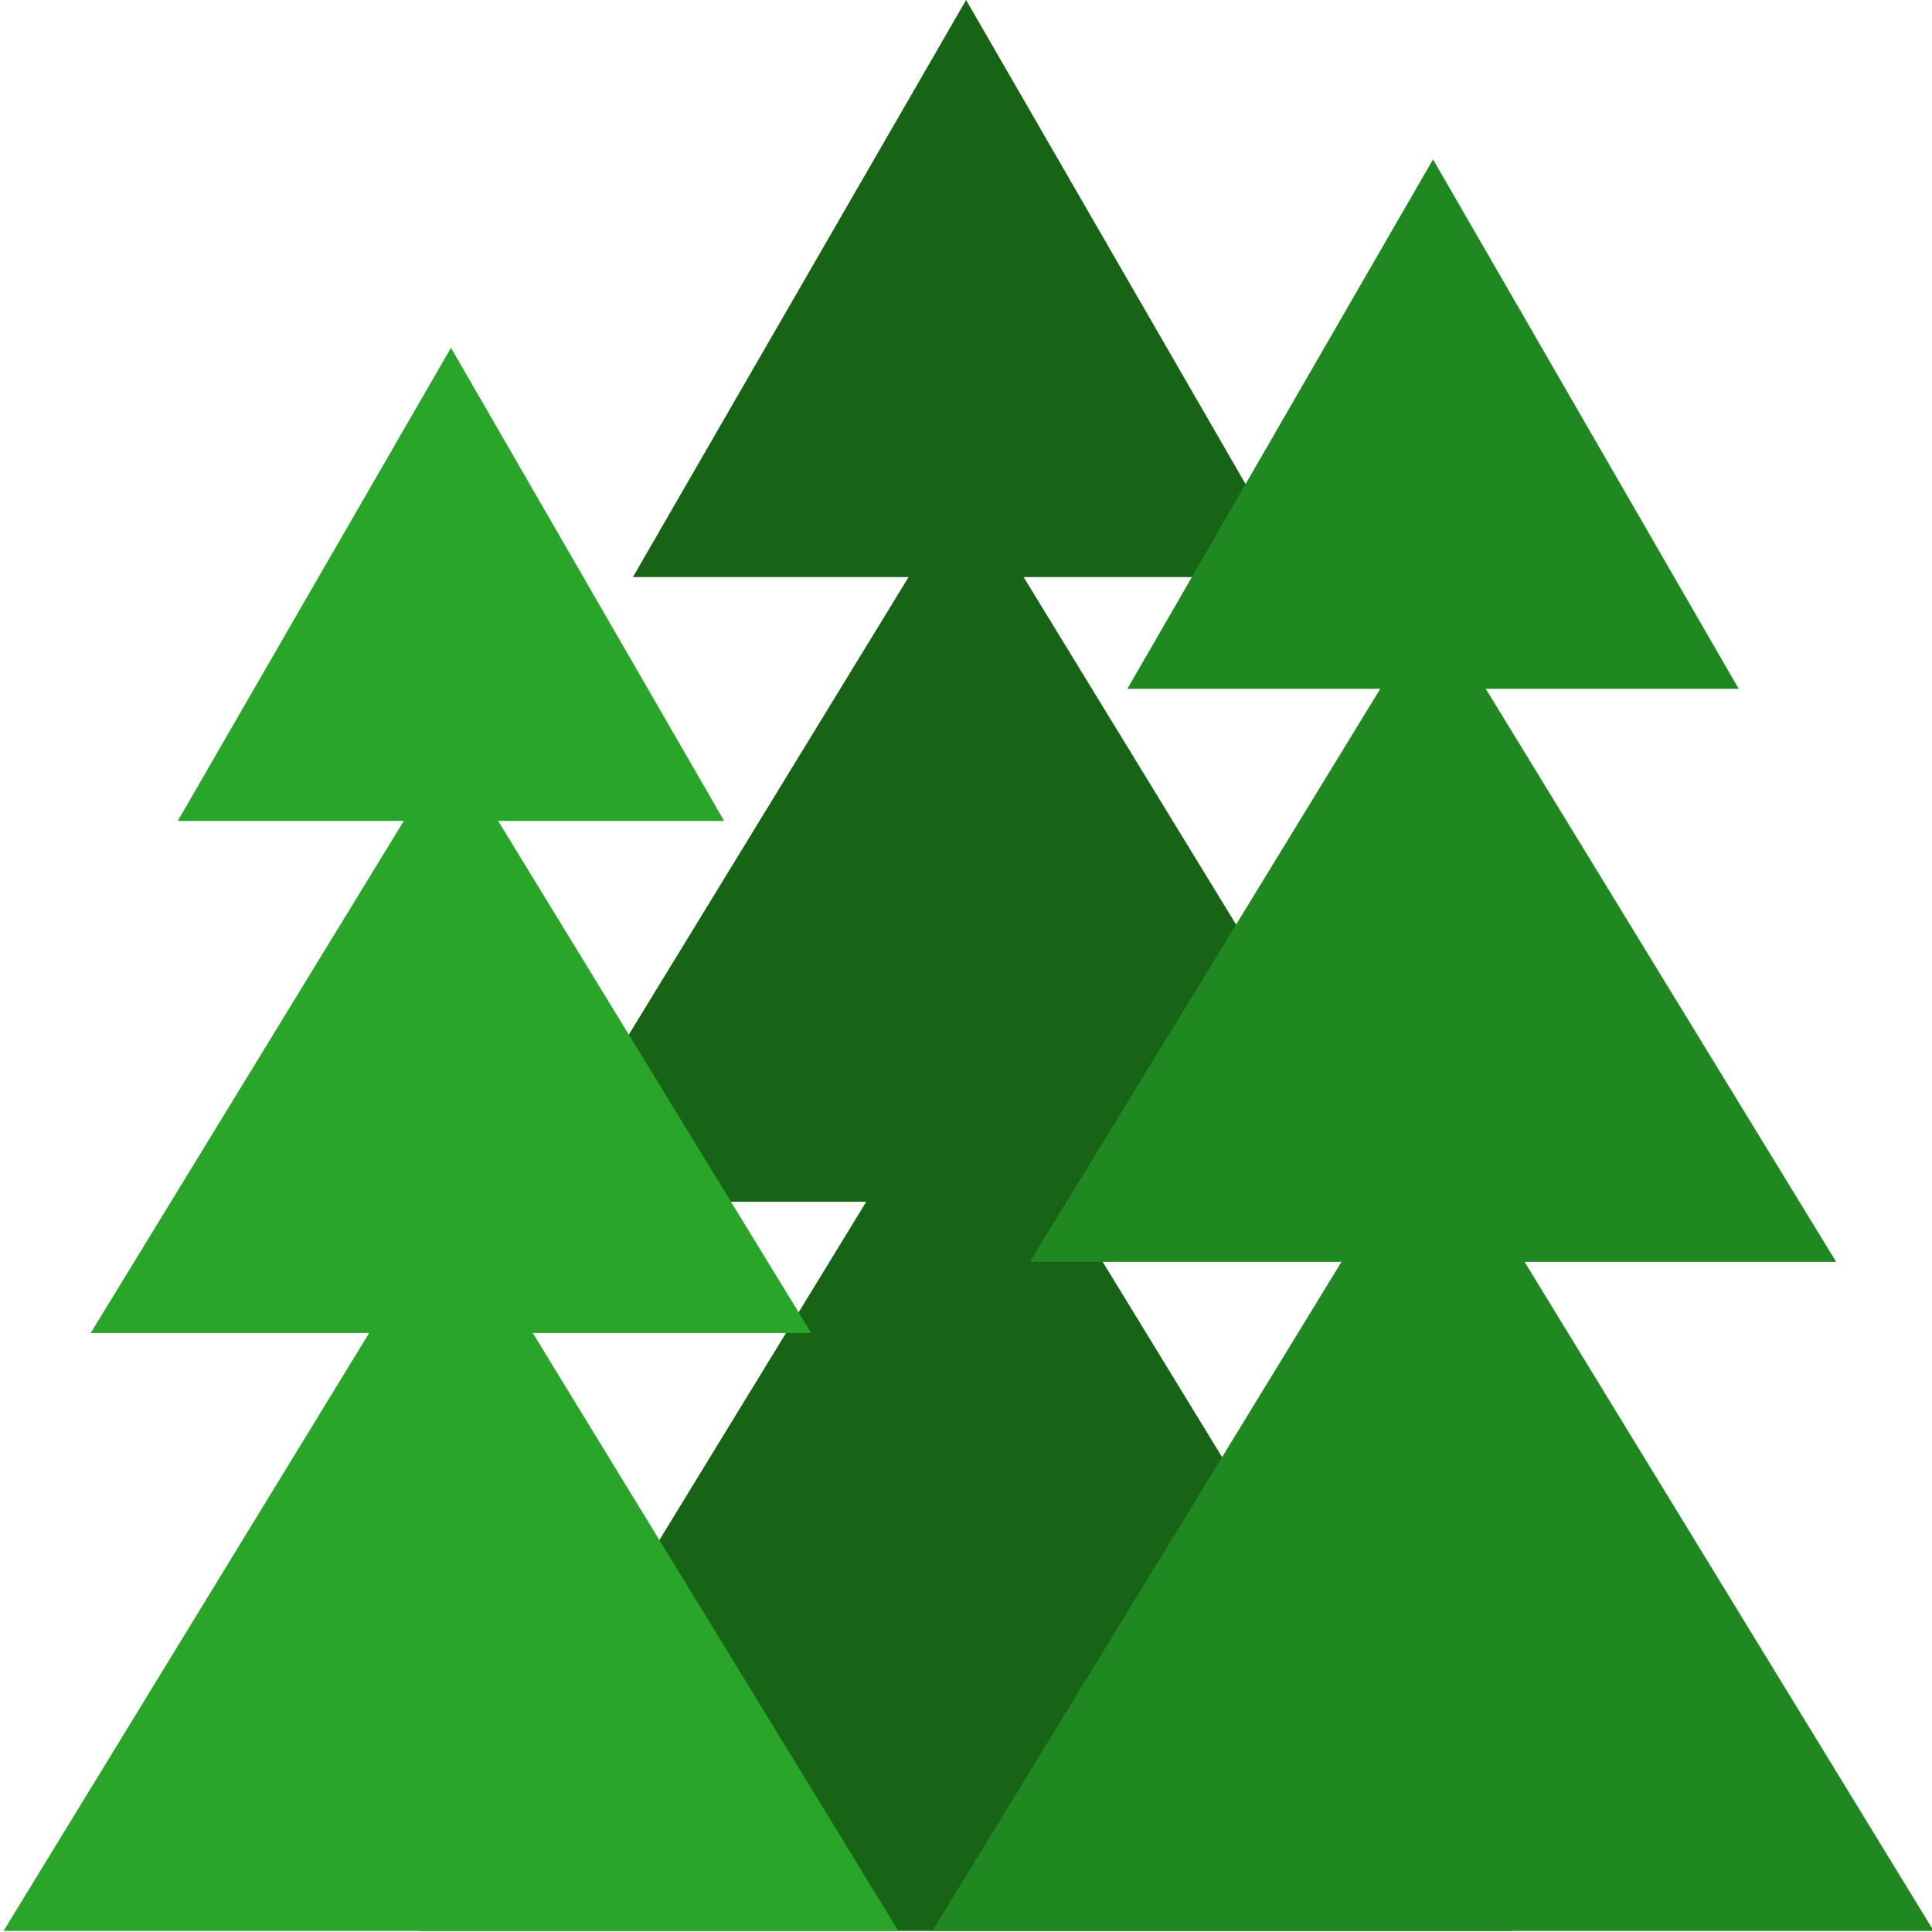 <svg xmlns="http://www.w3.org/2000/svg" style="isolation:isolate" width="400" height="400"><defs><clipPath id="a"><path d="M0 0h400v400H0z"/></clipPath></defs><g clip-path="url(#a)"><path fill="#176417" d="M200.019 0L269 119.478H131.038z"/><path fill="#176417" d="M200.019 100L291 248.799H109.038z"/><path fill="#176417" d="M200.019 215L313 399.78H87.038z"/><path fill="#29A629" d="M93.367 72l56.557 97.96H36.81z"/><path fill="#29A629" d="M93.367 153.99l74.595 122H18.772z"/><path fill="#29A629" d="M93.367 248.279L186 399.78H.734z"/><path fill="#208820" d="M296.693 33l63.287 109.616H233.406z"/><path fill="#208820" d="M296.693 124.745l83.471 136.516H213.222z"/><path fill="#208820" d="M296.693 230.253L400.348 399.78h-207.31z"/></g></svg>